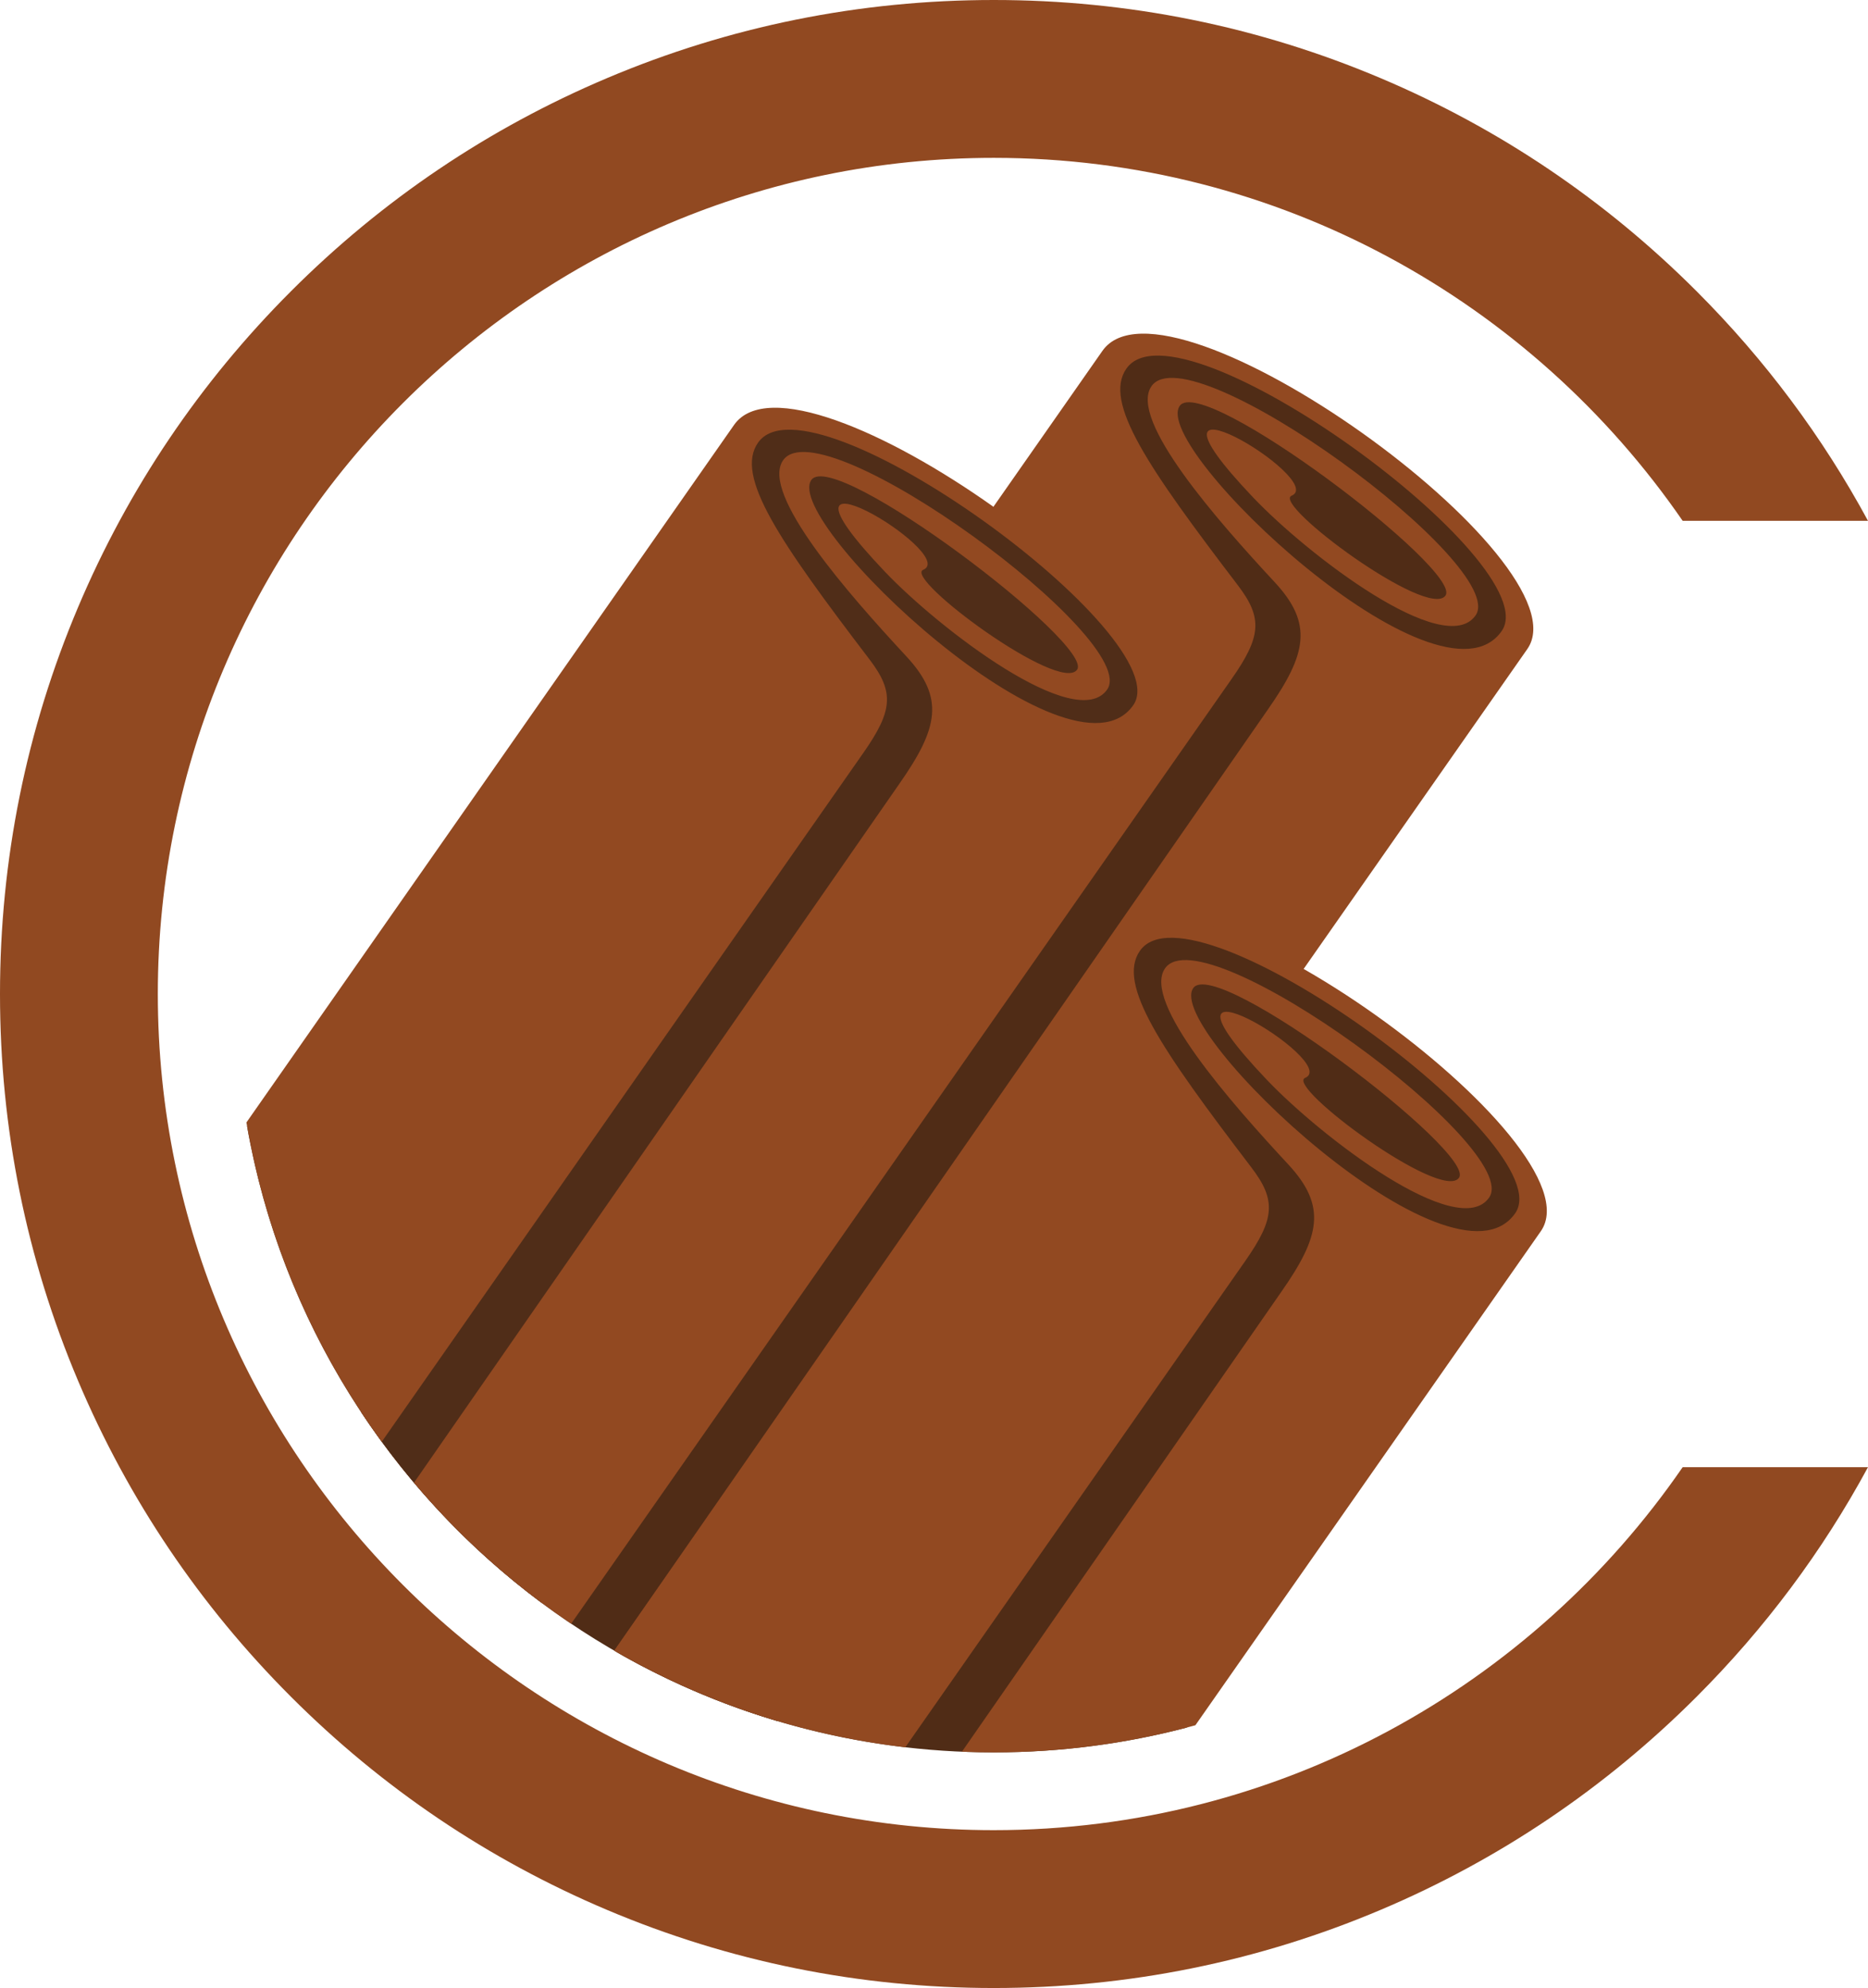 <?xml version="1.0" encoding="UTF-8"?>
<svg id="Layer_1_copy_4" data-name="Layer 1 copy 4" xmlns="http://www.w3.org/2000/svg" viewBox="0 0 1775.4 1889.04">
  <defs>
    <style>
      .cls-1 {
        fill: #914921;
      }

      .cls-2 {
        fill: #924921;
      }

      .cls-3 {
        fill: #502d18;
      }

      .cls-4 {
        fill: #502c16;
      }
    </style>
  </defs>
  <path class="cls-1" d="m1599.25,1394.14c-143.4,208.17-383.4,344.9-654.73,344.9-438.1,0-794.52-356.42-794.52-794.52S506.42,150,944.52,150c271.34,0,511.33,136.73,654.73,344.9h176.15c-43.31-80.01-97.91-153.16-163-218.25-86.72-86.72-187.72-154.81-300.2-202.39C1195.7,24.98,1072,0,944.52,0s-251.18,24.98-367.67,74.26c-112.48,47.58-213.48,115.67-300.2,202.39s-154.81,187.72-202.39,300.2C24.98,693.34,0,817.04,0,944.52s24.98,251.18,74.26,367.67c47.58,112.48,115.67,213.48,202.39,300.2s187.72,154.81,300.2,202.39c116.49,49.27,240.2,74.26,367.67,74.26s251.18-24.98,367.67-74.26c112.48-47.58,213.48-115.67,300.2-202.39,65.1-65.1,119.7-138.24,163-218.25h-176.15Z"/>
  <path class="cls-4" d="m1053.12,337.63s-504.63,713.37-709.84,1004.26c92.25,139.3,231.6,244.68,395.36,293.41,188.57-273.68,620.87-902.89,703.22-1020.63,59.49-85.05-334.39-354.74-388.74-277.04Z"/>
  <path class="cls-2" d="m583.81,1568.49c48.48,28.09,100.54,50.7,155.33,66.96,236.44-338.07,706.67-1010.44,712.45-1018.71,57.94-82.83-342.59-370.88-403.83-283.32l-704.82,1007.97c52.65,79.65,120.69,148.23,199.89,201.5l627.74-897.74c28.25-40.38,29.66-57.89,5.93-89.01-85.89-112.63-128.1-174.2-105.94-205.89,49.75-71.13,401.55,185.24,356.64,249.44-59.32,84.81-333.83-174.14-305.96-214,21.74-31.08,269.19,156.48,252.6,180.21-16.34,23.36-165.25-86.92-146.27-94.87,35.27-14.78-166.17-134.61-36.52,1.69,51.89,54.56,182.04,154,211.37,112.07,32.74-46.81-271.46-270.09-307.99-217.85-22.19,31.73,63.23,128.28,117.1,186.29,36.83,39.66,30.28,68.36-6.52,120.98l-621.21,894.28Z"/>
  <path class="cls-4" d="m1065.98,890.84s-257.98,364.68-480.03,678.89c105.6,60.7,228.04,95.41,358.58,95.41,63.37,0,124.82-8.19,183.37-23.55,147.81-214.78,284.2-412.76,326.83-473.7,59.49-85.05-334.39-354.74-388.74-277.04Z"/>
  <path class="cls-2" d="m1060.62,886.63l-476.8,681.87c83.12,48.15,176.75,80.18,276.61,91.78l323-461.93c28.25-40.38,29.66-57.89,5.93-89.01-85.89-112.63-128.1-174.2-105.94-205.89,49.75-71.13,401.55,185.24,356.64,249.44-59.32,84.81-333.83-174.14-305.96-214,21.74-31.08,269.19,156.48,252.6,180.21-16.34,23.36-165.25-86.92-146.27-94.87,35.27-14.78-166.17-134.61-36.52,1.69,51.89,54.56,182.04,154,211.37,112.07,32.74-46.81-271.46-270.09-307.99-217.85-22.19,31.73,63.23,128.28,117.1,186.29,36.83,39.66,30.28,68.36-6.52,120.98l-303.62,437.08c10.04.41,20.12.64,30.26.64,66.36,0,130.61-8.98,191.63-25.77,173.71-248.38,325.03-464.75,328.29-469.41,57.94-82.83-342.59-370.88-403.83-283.32Z"/>
  <path class="cls-3" d="m702.99,408.06s-248.89,351.84-468.16,662.09c32.46,184.63,135.2,345.05,279.63,452.64,210.62-306.07,510.16-741.73,577.27-837.68,59.49-85.05-334.39-354.74-388.74-277.04Z"/>
  <path class="cls-2" d="m697.63,403.84l-463.42,662.73c19.12,112.08,64.12,215.34,128.64,303.4l457.59-654.41c28.25-40.38,29.66-57.89,5.93-89.01-85.89-112.63-128.1-174.2-105.94-205.89,49.75-71.13,401.55,185.24,356.64,249.44-59.32,84.81-333.83-174.14-305.96-214,21.74-31.08,269.19,156.48,252.6,180.21-16.34,23.36-165.25-86.92-146.27-94.87,35.27-14.78-166.17-134.61-36.52,1.69,51.89,54.56,182.04,154,211.37,112.07,32.74-46.81-271.46-270.09-307.99-217.85-22.19,31.73,63.23,128.28,117.1,186.29,36.83,39.66,30.28,68.36-6.52,120.98l-461.42,664.25c36.26,42.98,77.45,81.65,122.71,115.16,246.58-352.57,580.42-829.92,585.29-836.88,57.94-82.83-342.59-370.88-403.83-283.32Z"/>
</svg>